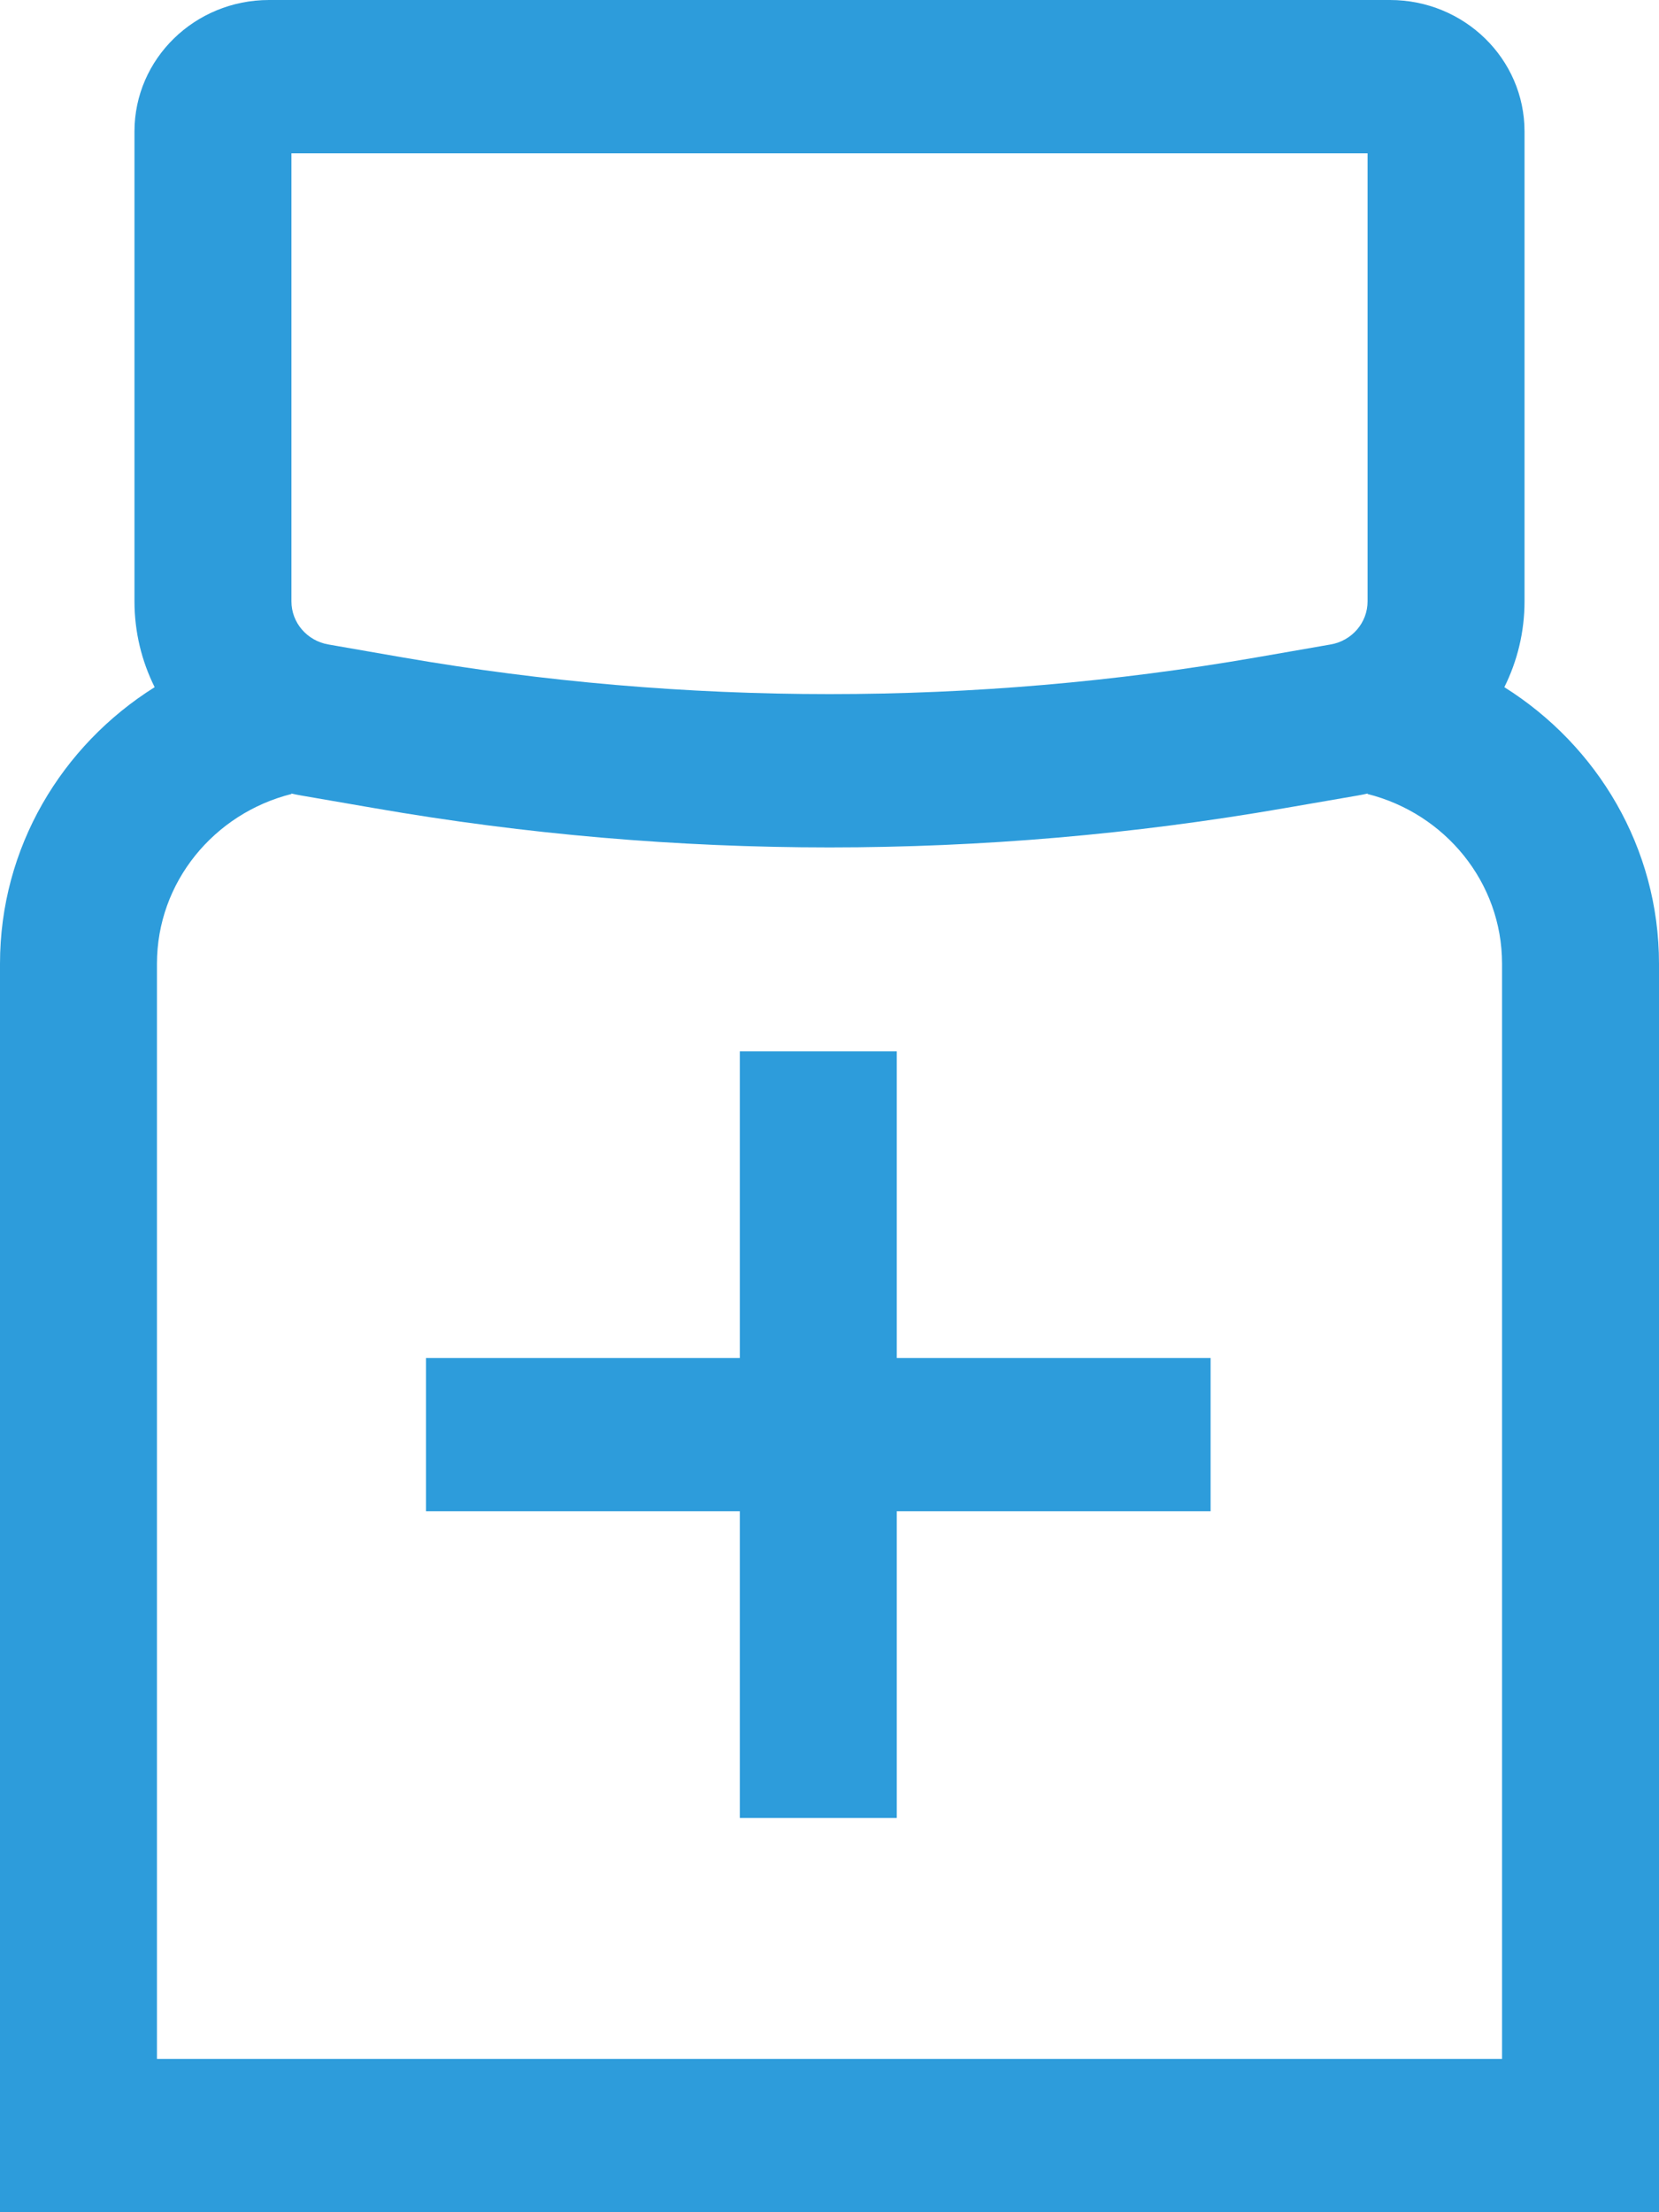 <svg width="18" height="24" viewBox="0 0 18 24" fill="none" xmlns="http://www.w3.org/2000/svg">
<path fill-rule="evenodd" clip-rule="evenodd" d="M3.162 1.663V6.524C3.162 6.755 3.331 6.952 3.564 6.992L4.368 7.132C7.432 7.663 10.568 7.663 13.632 7.132L14.436 6.992C14.669 6.952 14.838 6.755 14.838 6.524V1.663H3.162ZM2.919 0C2.113 0 1.459 0.638 1.459 1.426V6.524C1.459 6.856 1.537 7.172 1.678 7.455C0.668 8.089 0 9.196 0 10.455V24H18V10.455C18 9.196 17.331 8.089 16.322 7.455C16.463 7.172 16.541 6.856 16.541 6.524V1.426C16.541 0.638 15.887 0 15.081 0H2.919ZM3.162 8.614V8.609C3.197 8.617 3.231 8.624 3.266 8.63L4.071 8.769C7.332 9.335 10.668 9.335 13.929 8.769L14.734 8.63C14.769 8.624 14.803 8.617 14.838 8.609V8.614C15.677 8.825 16.297 9.57 16.297 10.455V22.337H1.703V10.455C1.703 9.57 2.323 8.825 3.162 8.614ZM8.027 11.406H9.73V14.733H13.135V16.396H9.73V19.723H8.027V16.396H4.622V14.733H8.027V11.406Z" fill="#2D9CDB"/>
</svg>
